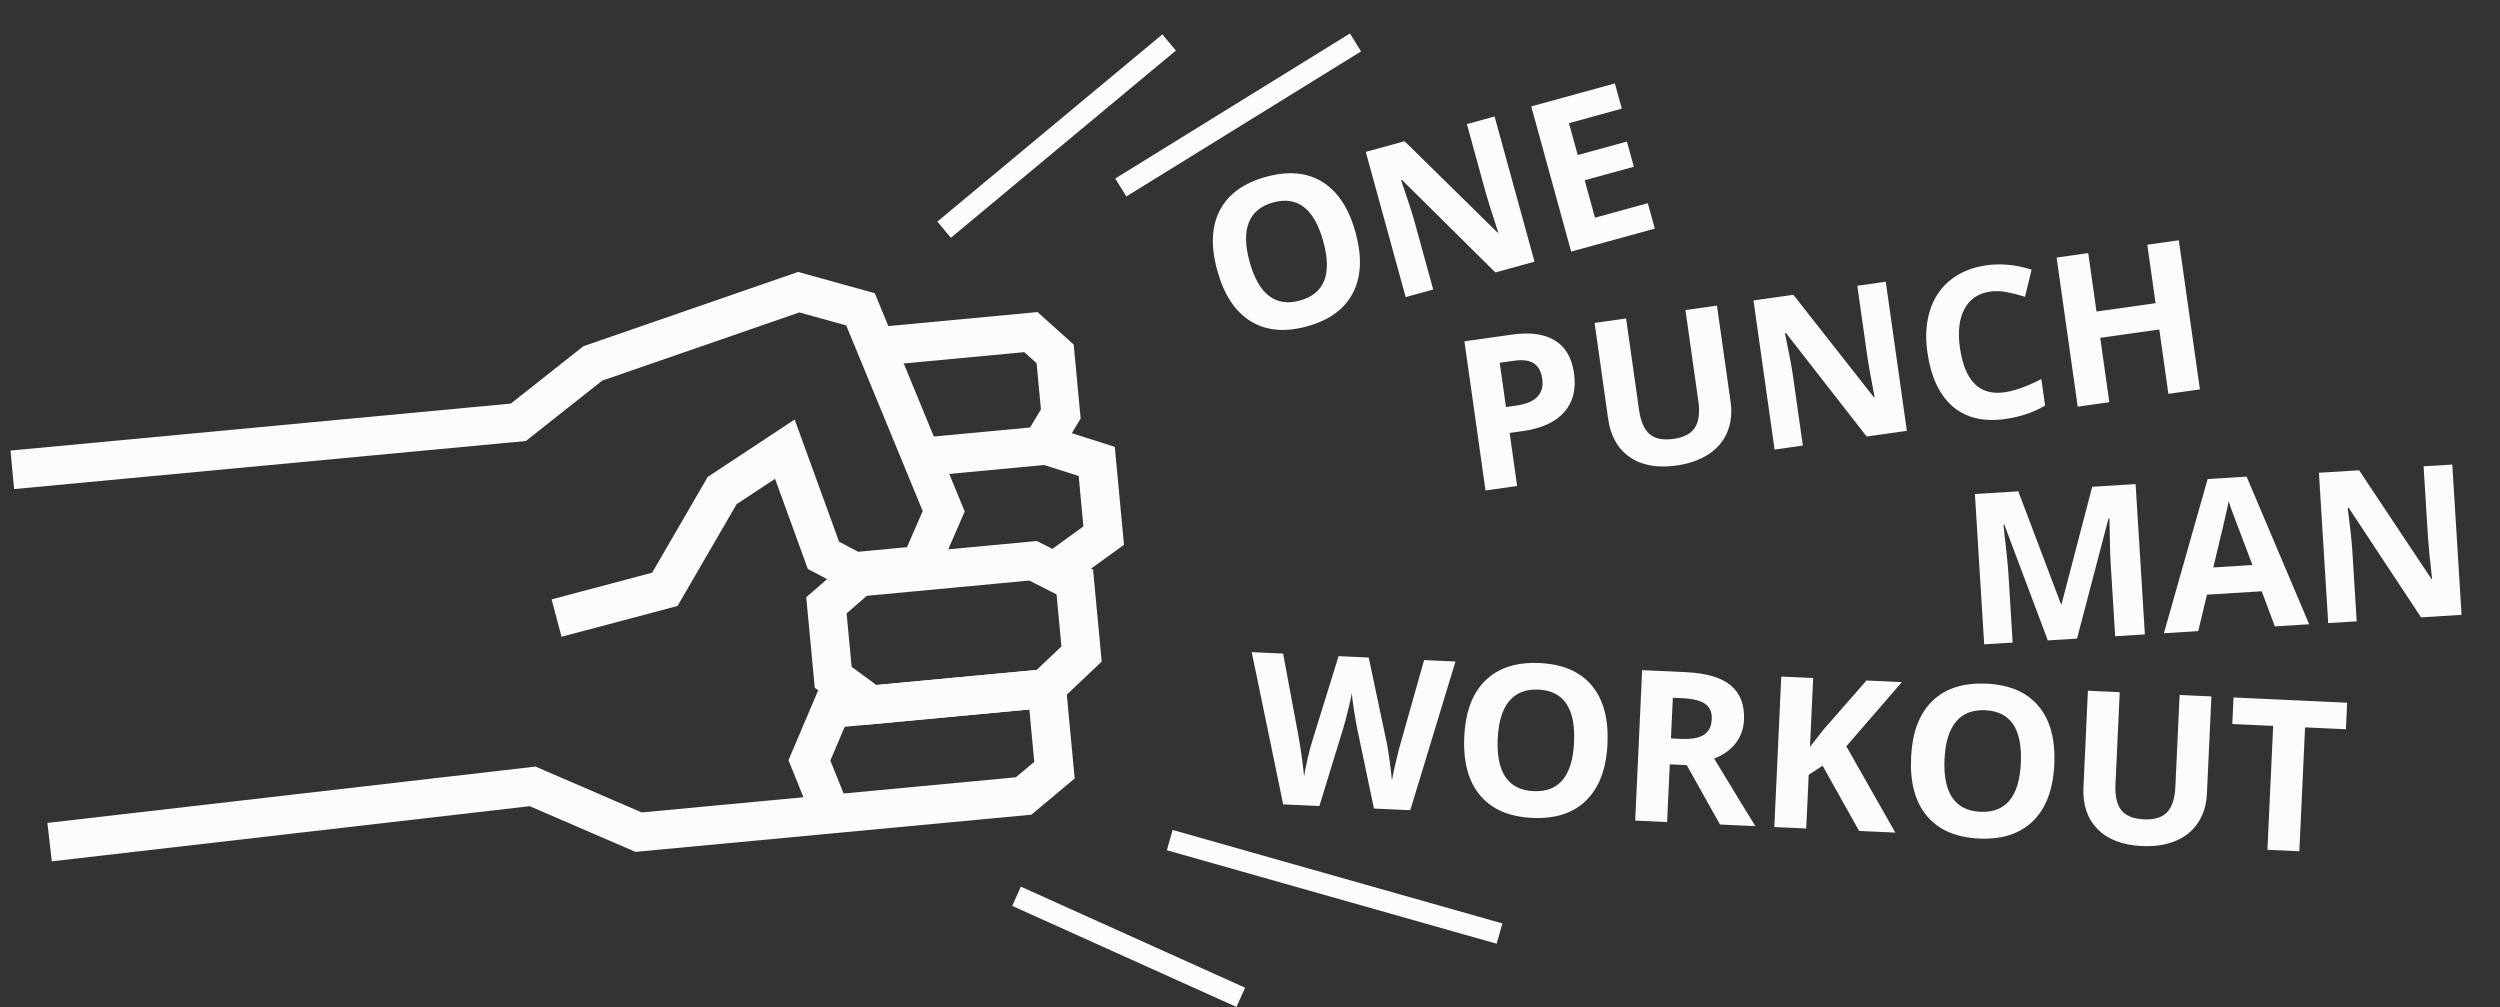 <svg fill="none" viewBox="0 0 2844 1146" xmlns="http://www.w3.org/2000/svg">
<rect x="0" y="0" width="2844" height="1146" fill="#333333" stroke="none"/>
<path d="m56.418 958 549.53-63.408 120.5 52.068 219-20.564m0 0 219-20.565 35.11-29.396-8.73-93.012-245.02 23.007-25.035 58.899 24.671 61.067z" stroke="#FCFCFC" stroke-width="44"/>
<path d="m1230.4 743.99-41.49 39.316-198.25 18.617-42.816-31.4-7.693-81.925 36.858-32.046 198.25-18.616 47.45 24.129 7.69 81.925z" stroke="#FCFCFC" stroke-width="44"/>
<path d="m13.99 534.46 575.66-54.055 84.741-66.991 234.25-81.03 70.27 19.5 94.665 229.73-26.78 61.548-75.088 7.051-34.957-18.467-43.9-120.78-71.326 47.089-65.196 112.38-123.18 32.694" stroke="#FCFCFC" stroke-width="44"/>
<path d="m1203.3 647.11 52.26-37.842-7.93-84.389-57.52-18.212-139.63 13.112" stroke="#FCFCFC" stroke-width="44"/>
<path d="m1184.9 507.16 21.85-36.229-6.42-68.373-27.58-24.753-173.22 16.266" stroke="#FCFCFC" stroke-width="44"/>
<path d="m1542.1 264.57c7.51 27.345 6.51 50.226-3.01 68.643s-26.94 31.104-52.25 38.061c-25.31 6.958-46.76 4.956-64.36-6.007-17.6-10.962-30.18-30.191-37.74-57.687-7.55-27.496-6.54-50.339 3.04-68.53 9.64-18.286 27.15-30.919 52.54-37.897s46.79-5.003 64.22 5.925c17.5 10.908 30.02 30.072 37.56 57.492zm-120.57 33.142c5.07 18.456 12.4 31.391 21.97 38.807 9.57 7.415 21.33 9.207 35.27 5.376 27.94-7.682 36.81-30.092 26.6-67.23-10.23-37.214-29.24-52-57.04-44.359-13.93 3.831-23.15 11.427-27.64 22.79-4.51 11.288-4.23 26.159 0.84 44.616zm324.13-0.012-44.52 12.238-106.22-105.22-1.02 0.28c7.5 21.678 12.54 37.226 15.13 46.642l21.37 77.741-31.3 8.604-45.41-165.2 44.18-12.144 105.77 104.01 0.79-0.217c-7.03-21.159-11.77-36.183-14.21-45.072l-21.5-78.193 31.53-8.666 45.41 165.2zm136.84-37.614-95.15 26.152-45.41-165.2 95.15-26.153 7.89 28.701-60.12 16.524 9.97 36.272 55.94-15.375 7.89 28.701-55.94 15.375 11.71 42.6 60.12-16.525 7.95 28.928z" fill="#FCFCFC"/>
<path d="m1713.2 463.04 11.83-1.674c11.06-1.565 19.03-4.902 23.91-10.011 4.87-5.186 6.72-11.956 5.53-20.311-1.19-8.431-4.39-14.33-9.6-17.696-5.13-3.376-12.61-4.37-22.44-2.98l-16.36 2.315 7.13 50.357zm77.41-38.41c2.58 18.256-1.17 33.028-11.25 44.317-10 11.278-25.52 18.406-46.56 21.382l-15.43 2.184 8.53 60.336-35.97 5.089-24-169.64 54.19-7.666c20.58-2.911 36.83-0.674 48.76 6.712 12 7.297 19.25 19.725 21.73 37.285zm162.62-76.976 15.53 109.77c1.77 12.531 0.5 23.915-3.81 34.151-4.24 10.226-11.3 18.602-21.18 25.129-9.89 6.528-22.06 10.815-36.53 12.861-21.81 3.086-39.54-0.087-53.18-9.518-13.66-9.51-21.86-23.972-24.61-43.388l-15.46-109.3 35.85-5.073 14.7 103.85c1.85 13.073 5.83 22.293 11.96 27.66 6.12 5.366 15.26 7.191 27.4 5.472 11.76-1.663 19.84-5.922 24.23-12.778 4.46-6.943 5.76-16.99 3.9-30.14l-14.66-103.62 35.86-5.072zm216.03 142.47-45.72 6.468-91.95-117.89-1.04 0.148c4.67 22.457 7.7 38.52 9.06 48.189l11.3 79.83-32.14 4.548-24-169.64 45.37-6.419 91.65 116.63 0.81-0.115c-4.28-21.882-7.06-37.387-8.35-46.515l-11.36-80.294 32.37-4.58 24 169.64zm94.76-158.39c-13.53 1.915-23.29 8.504-29.27 19.765-6 11.184-7.71 25.865-5.14 44.044 5.36 37.826 22.23 54.731 50.62 50.715 11.91-1.686 25.91-6.705 42.01-15.058l4.27 30.168c-13.1 7.772-28.24 12.873-45.41 15.302-24.68 3.491-44.61-1.303-59.8-14.383-15.19-13.157-24.77-33.737-28.73-61.74-2.5-17.637-1.47-33.523 3.08-47.659 4.54-14.213 12.3-25.688 23.3-34.423 11.06-8.824 24.67-14.38 40.84-16.667 16.47-2.331 33.59-0.689 51.35 4.925l-7.47 30.882c-6.77-2.12-13.52-3.847-20.26-5.182s-13.2-1.564-19.39-0.689zm238.6 111.23-35.85 5.073-10.36-73.216-67.18 9.504 10.35 73.217-35.97 5.088-24-169.64 35.97-5.089 9.41 66.486 67.18-9.505-9.4-66.486 35.85-5.073 24 169.64z" fill="#FCFCFC"/>
<path d="m2329.6 728.52-49.46-131.62-1.05 0.065c3.17 27.2 5.03 45.362 5.6 54.485l4.91 79.536-32.4 2.001-10.56-171 49.36-3.047 48.54 128.27 0.71-0.043 34.85-133.42 49.36-3.048 10.55 171-33.8 2.087-5-80.94c-0.23-3.82-0.46-8.229-0.69-13.224-0.16-5-0.43-18.29-0.82-39.869l-1.06 0.065-35.82 136.65-33.22 2.051zm258.26-15.946-14.91-39.938-62.35 3.849-9.88 41.47-39.07 2.412 49.76-175.43 44.32-2.737 71.19 167.96-39.06 2.412zm-25.45-69.814c-13.74-36.176-21.5-56.635-23.28-61.378-1.7-4.748-2.95-8.506-3.75-11.274-1.95 10.139-7.8 35.274-17.53 75.403l44.56-2.751zm237.86 56.699-46.09 2.845-82.38-124.77-1.05 0.065c2.89 22.755 4.64 39.007 5.24 48.754l4.97 80.471-32.4 2.001-10.56-171 45.74-2.824 82.18 123.49 0.82-0.05c-2.54-22.152-4.1-37.828-4.67-47.029l-5-80.94 32.64-2.014 10.56 171z" fill="#FCFCFC"/>
<path d="m1604.3 921.7-41.32-1.908-19.03-90.974c-0.71-3.239-1.89-9.902-3.54-19.989-1.56-10.161-2.42-16.966-2.58-20.414-0.66 4.193-2.14 10.928-4.45 20.207-2.3 9.2-4.05 15.767-5.25 19.701l-27.2 88.605-41.2-1.902-35.77-173.16 35.71 1.649 17.57 94.426c3.03 17.424 5.11 32.497 6.25 45.219 0.67-4.427 2.04-11.246 4.11-20.457 2.15-9.286 4.08-16.47 5.8-21.552l29.36-94.724 34.3 1.584 20.51 97.025c0.9 4.343 1.96 10.962 3.19 19.856s2.13 16.522 2.7 22.883c1.06-6.051 2.66-13.564 4.79-22.537 2.14-9.052 4.04-16.355 5.71-21.909l26.08-92.411 35.71 1.648-51.45 169.14zm224.39-75.632c-1.31 28.33-9.34 49.779-24.09 64.349s-35.23 21.249-61.46 20.039c-26.22-1.211-46-9.749-59.35-25.616-13.34-15.867-19.36-38.043-18.04-66.528 1.31-28.485 9.34-49.896 24.08-64.231 14.82-14.41 35.38-21.008 61.68-19.794s46.05 9.712 59.24 25.493c13.27 15.785 19.25 37.881 17.94 66.288zm-124.91-5.766c-0.88 19.121 2.08 33.687 8.9 43.699 6.81 10.012 17.43 15.352 31.87 16.018 28.95 1.337 44.32-17.232 46.09-55.707 1.78-38.552-11.73-58.494-40.52-59.823-14.44-0.666-25.55 3.709-33.34 13.125-7.78 9.339-12.11 23.568-13 42.688zm197.1-0.286 11.71 0.54c11.47 0.53 20.02-0.991 25.66-4.563s8.65-9.455 9.03-17.649c0.38-8.117-2.17-14.021-7.63-17.715-5.38-3.689-13.92-5.804-25.63-6.345l-11-0.508-2.14 46.24zm-1.36 29.5-3.03 65.672-36.29-1.675 7.9-171.15 49.87 2.302c23.25 1.074 40.27 6.121 51.03 15.143 10.77 8.944 15.76 22.039 14.96 39.287-0.46 10.067-3.64 18.914-9.55 26.54-5.9 7.549-14.03 13.313-24.38 17.293 23.98 39.664 39.61 65.294 46.9 76.893l-40.27-1.859-37.83-67.558-19.31-0.892zm256.61 77.658-41.2-1.902-41.51-74.18-15.84 10.296-2.82 61.106-36.29-1.675 7.9-171.15 36.29 1.675-3.62 78.316 15.21-19.476 49.05-56.04 40.26 1.859-63.19 72.983 55.76 98.184zm180.85-77.641c-1.31 28.329-9.34 49.778-24.09 64.348s-35.24 21.249-61.46 20.039c-26.22-1.211-46-9.749-59.35-25.616-13.34-15.867-19.36-38.043-18.05-66.528 1.32-28.485 9.35-49.896 24.09-64.231 14.82-14.41 35.38-21.008 61.68-19.794s46.04 9.712 59.24 25.493c13.27 15.785 19.25 37.881 17.94 66.289zm-124.91-5.767c-0.88 19.121 2.08 33.687 8.89 43.699s17.44 15.352 31.88 16.018c28.95 1.337 44.31-17.232 46.09-55.707 1.78-38.552-11.73-58.494-40.53-59.823-14.43-0.666-25.55 3.709-33.33 13.125-7.79 9.339-12.12 23.568-13 42.688zm303.62-71.504-5.11 110.74c-0.59 12.643-3.95 23.594-10.08 32.852-6.06 9.261-14.55 16.182-25.48 20.761s-23.68 6.532-38.28 5.858c-22.01-1.016-38.84-7.424-50.49-19.224-11.66-11.878-17.03-27.611-16.13-47.2l5.09-110.27 36.18 1.67-4.84 104.77c-0.61 13.189 1.6 22.989 6.62 29.399s13.66 9.898 25.91 10.464c11.87 0.548 20.59-2.139 26.18-8.059 5.68-5.995 8.82-15.626 9.43-28.893l4.83-104.54 36.17 1.67zm100.03 176.13-36.29-1.675 6.51-140.94-46.48-2.145 1.4-30.202 129.24 5.966-1.4 30.202-46.47-2.146-6.51 140.94z" fill="#FCFCFC"/>
<path d="m1074 261.29 256-213" stroke="#FCFCFC" stroke-width="24"/>
<path d="m1275 213.29 267-165" stroke="#FCFCFC" stroke-width="24"/>
<path d="m1330.7 955.7 375.15 106.34" stroke="#FCFCFC" stroke-width="24"/>
<path d="m1156.4 1019.6 255.12 114.96" stroke="#FCFCFC" stroke-width="24"/>
</svg>
